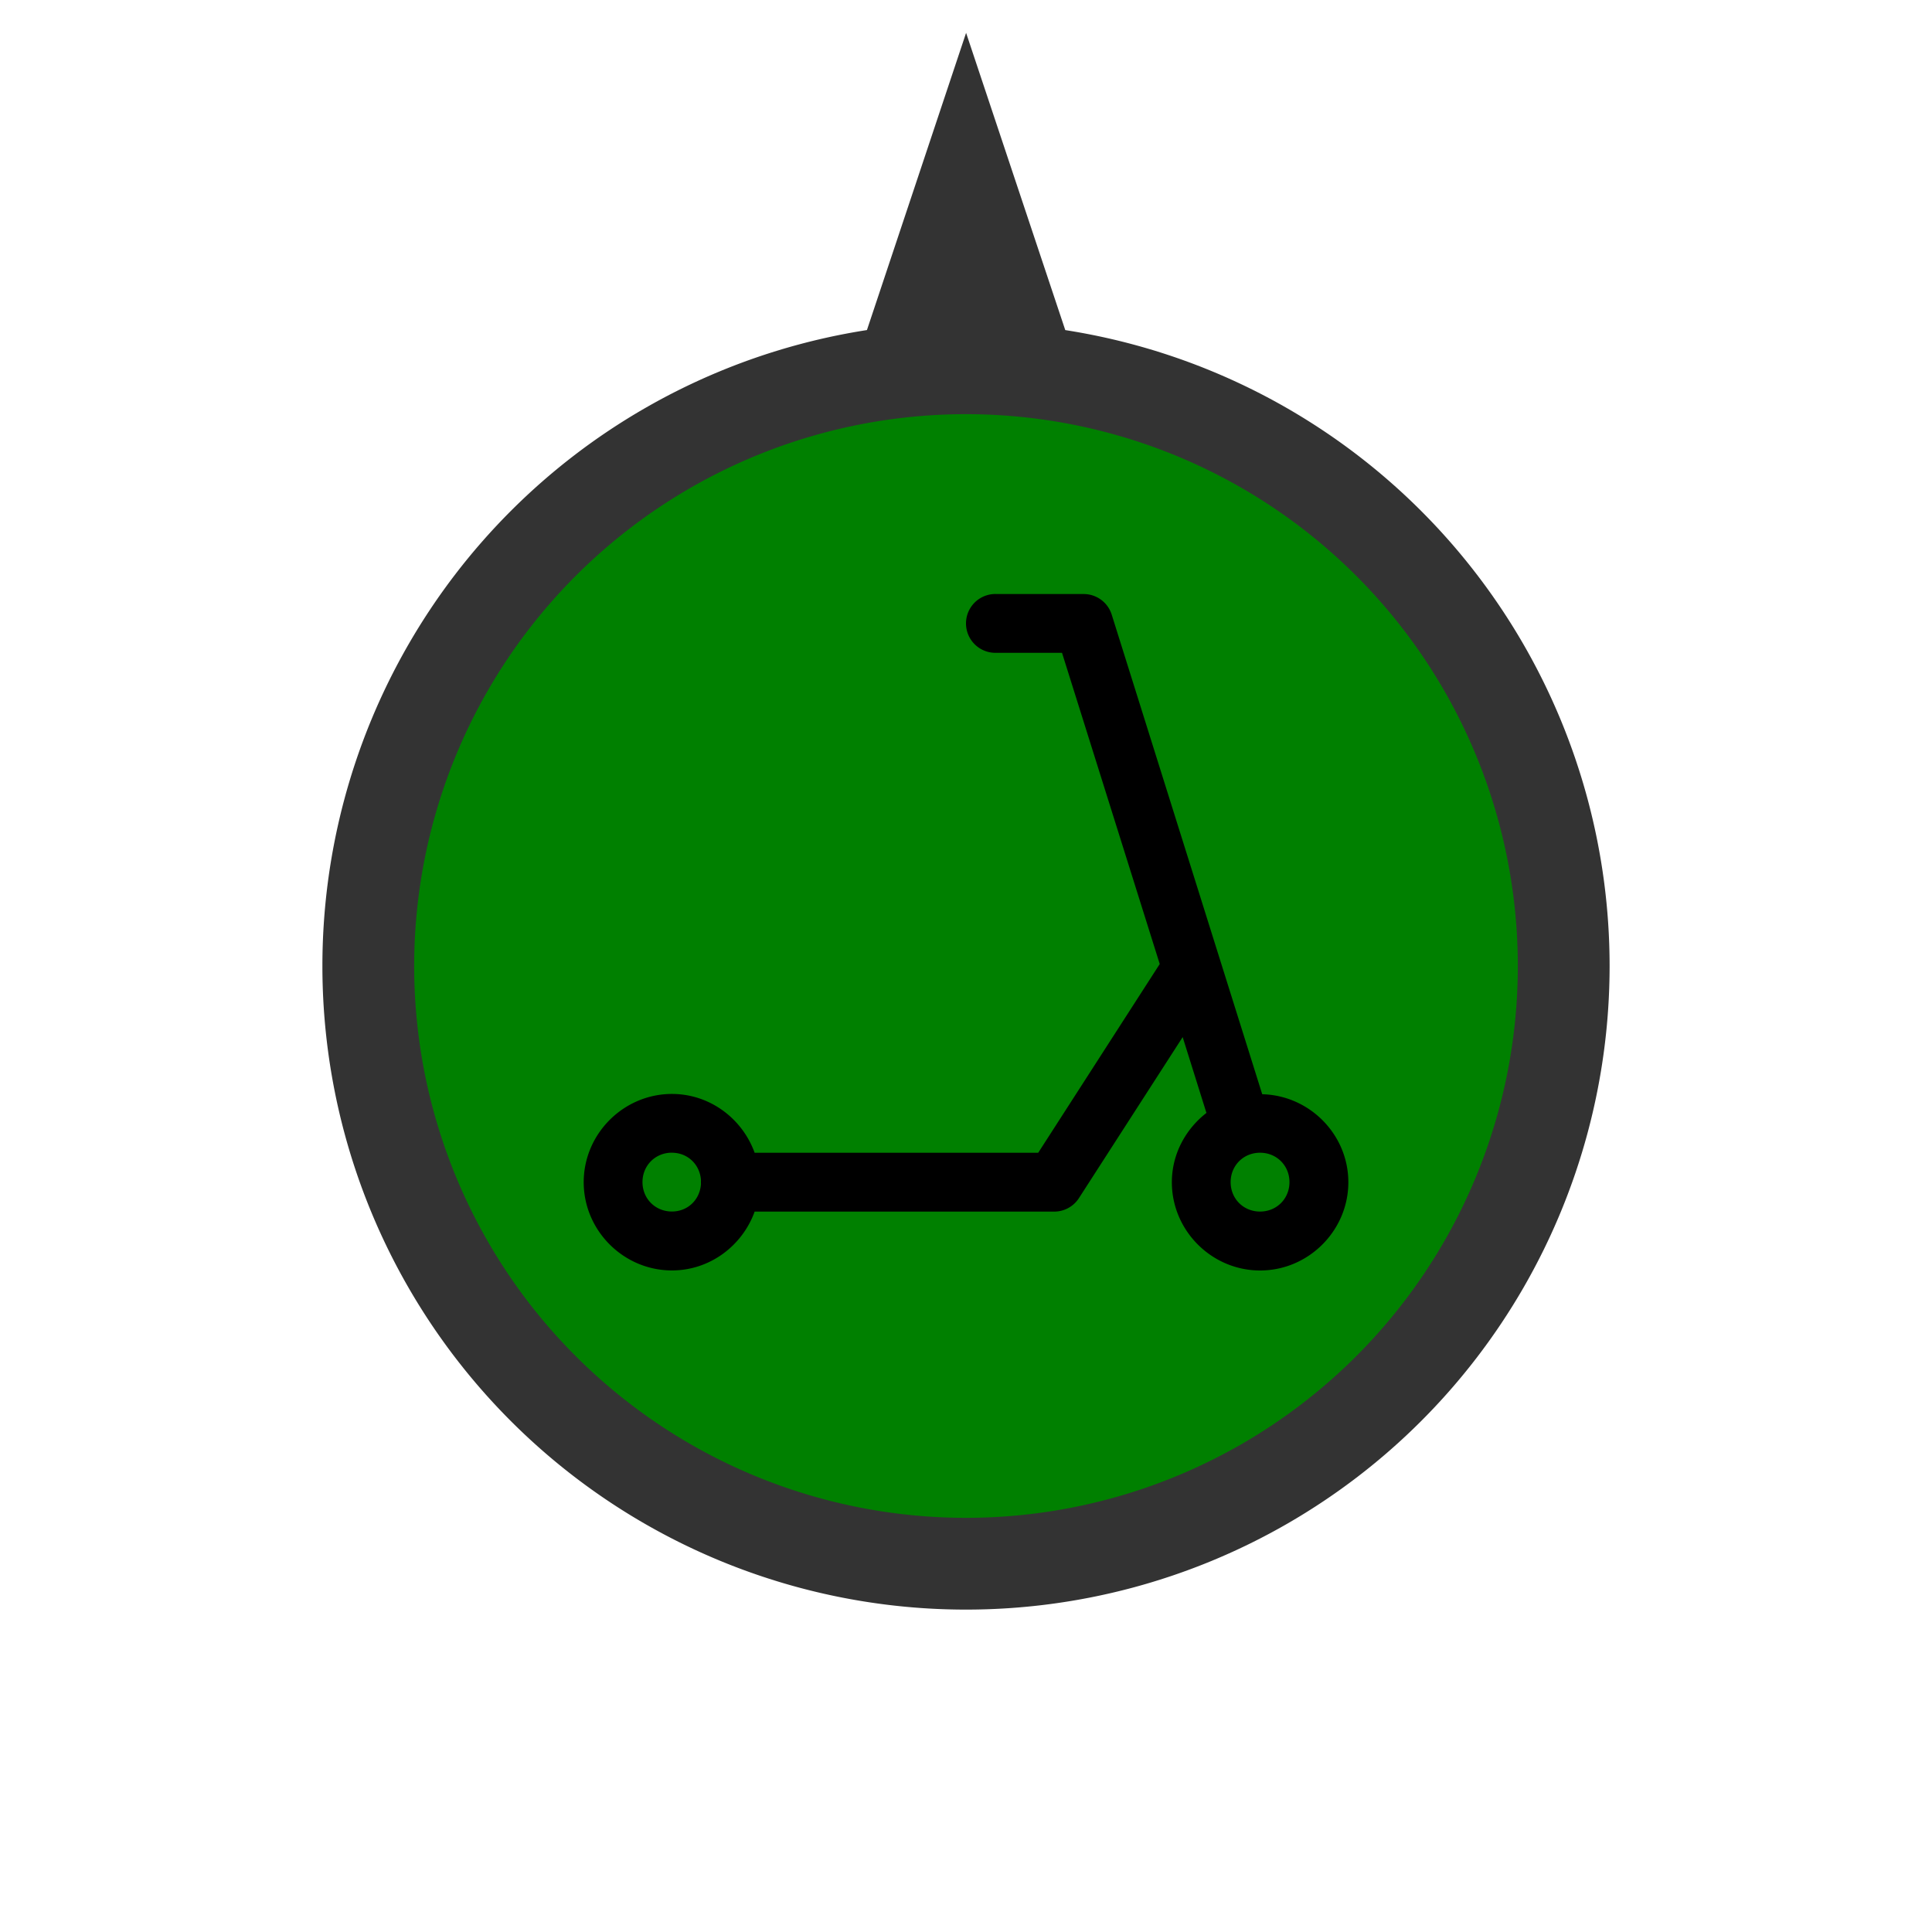 <?xml version="1.0" encoding="UTF-8" standalone="no"?>
<svg
   xmlns:dc="http://purl.org/dc/elements/1.1/"
   xmlns:cc="http://creativecommons.org/ns#"
   xmlns:rdf="http://www.w3.org/1999/02/22-rdf-syntax-ns#"
   xmlns:svg="http://www.w3.org/2000/svg"
   xmlns="http://www.w3.org/2000/svg"
   xmlns:sodipodi="http://sodipodi.sourceforge.net/DTD/sodipodi-0.dtd"
   xmlns:inkscape="http://www.inkscape.org/namespaces/inkscape"
   width="40"
   height="40"
   viewBox="0 0 40 40"
   id="svg4145"
   version="1.1"
   sodipodi:docname="scooter.svg"
   inkscape:version="0.91+devel+osxmenu r12922">
  <defs
     id="defs4147" />
  <sodipodi:namedview
     id="base"
     pagecolor="#ffffff"
     bordercolor="#666666"
     borderopacity="1.0"
     showgrid="false"
     units="px"
     inkscape:zoom="5.9"
     inkscape:cx="-2.4576271"
     inkscape:cy="20"
     inkscape:window-width="1920"
     inkscape:window-height="1035"
     inkscape:window-x="0"
     inkscape:window-y="23"
     inkscape:window-maximized="0"
     inkscape:current-layer="layer1" />
  <g
     id="layer1">
    <path
       style="fill:#008000;fill-opacity:1;stroke:#333333;stroke-width:1.9;stroke-miterlimit:4;stroke-dasharray:none;stroke-opacity:1"
       d="M 20.002 3.682 L 18.871 7.072 A 12.374 12.374 0 0 1 20.002 7.01 A 12.374 12.374 0 0 1 21.131 7.066 L 20.002 3.682 z M 20 7.625 A 12.374 12.374 0 0 0 7.625 20 A 12.374 12.374 0 0 0 20 32.375 A 12.374 12.374 0 0 0 32.375 20 A 12.374 12.374 0 0 0 20 7.625 z "
       id="background" />
    <path
       id="icon"
       overflow="visible"
       white-space="normal"
       font-weight="400"
       d="m 20.609,12.298 a 0.609,0.609 0 1 0 0,1.218 l 1.379,0 2.023,6.443 -2.516,3.908 -5.871,0 c -0.254,-0.705 -0.925,-1.218 -1.712,-1.218 -1.002,0 -1.827,0.825 -1.827,1.827 0,1.002 0.825,1.827 1.827,1.827 0.787,0 1.458,-0.513 1.712,-1.218 l 6.203,0 a 0.609,0.609 0 0 0 0.511,-0.279 l 2.148,-3.334 0.492,1.57 c -0.431,0.335 -0.716,0.852 -0.716,1.435 0,1.002 0.825,1.827 1.827,1.827 1.002,0 1.827,-0.825 1.827,-1.827 0,-0.987 -0.801,-1.798 -1.783,-1.822 l -3.116,-9.929 a 0.609,0.609 0 0 0 -0.582,-0.427 l -1.827,0 z m -6.698,11.568 c 0.331,0 0.584,0.249 0.602,0.574 a 0.609,0.609 0 0 0 0,0.07 c -0.019,0.325 -0.271,0.573 -0.602,0.573 -0.343,0 -0.609,-0.265 -0.609,-0.609 0,-0.343 0.265,-0.609 0.609,-0.609 z m 12.177,0 c 0.343,0 0.609,0.265 0.609,0.609 0,0.343 -0.265,0.609 -0.609,0.609 -0.343,0 -0.609,-0.265 -0.609,-0.609 0,-0.343 0.265,-0.609 0.609,-0.609 z"
       style="font-weight:400;line-height:normal;font-family:sans-serif;text-indent:0;text-align:start;text-decoration:none;text-decoration-line:none;text-decoration-style:solid;text-decoration-color:#000000;text-transform:none;block-progression:tb;white-space:normal;overflow:visible;isolation:auto;mix-blend-mode:normal;stroke-width:0.609"
       inkscape:connector-curvature="0" />
  </g>
</svg>
